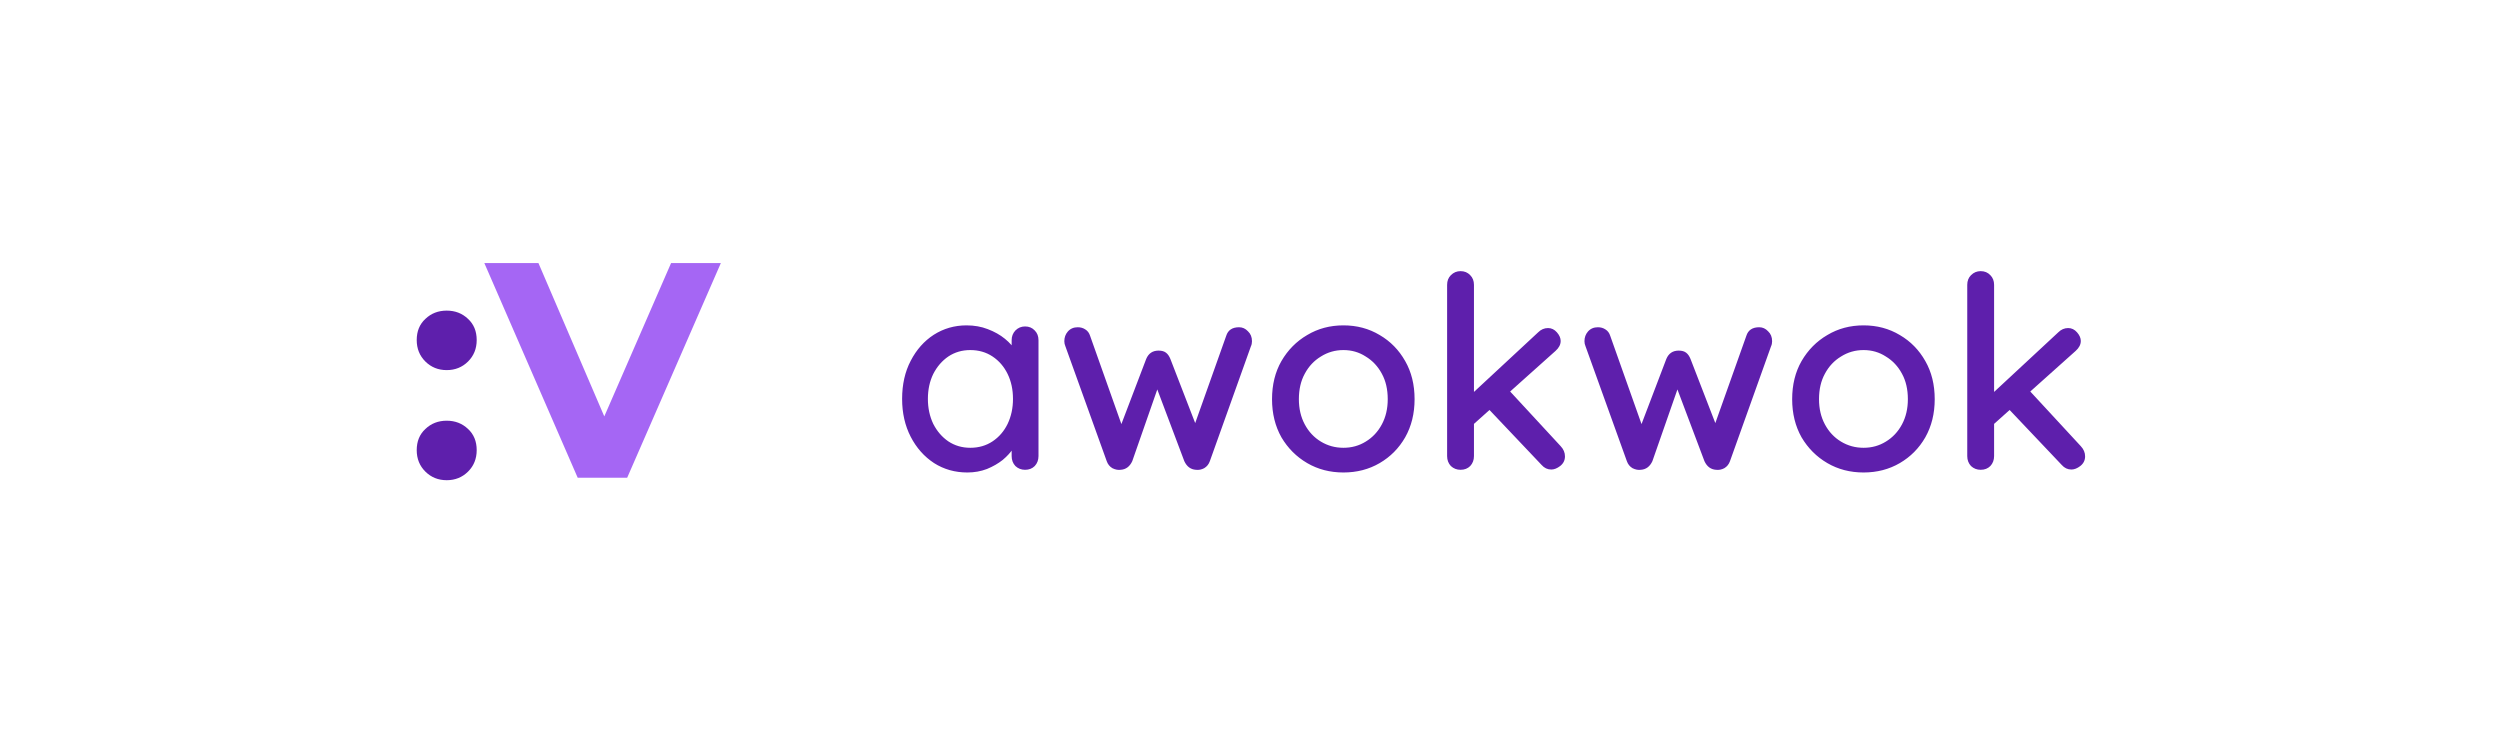 <svg width="894" height="264" viewBox="0 0 894 264" fill="none" xmlns="http://www.w3.org/2000/svg">
<path d="M366.565 116.736C367.973 116.736 369.125 117.216 370.021 118.176C370.917 119.072 371.365 120.224 371.365 121.632V163.104C371.365 164.512 370.917 165.696 370.021 166.656C369.125 167.552 367.973 168 366.565 168C365.221 168 364.069 167.552 363.109 166.656C362.213 165.696 361.765 164.512 361.765 163.104V156.192L363.781 156.48C363.781 157.632 363.301 158.912 362.341 160.32C361.445 161.728 360.197 163.104 358.597 164.448C356.997 165.728 355.109 166.816 352.933 167.712C350.757 168.544 348.421 168.96 345.925 168.96C341.509 168.96 337.541 167.84 334.021 165.6C330.501 163.296 327.717 160.16 325.669 156.192C323.621 152.224 322.597 147.712 322.597 142.656C322.597 137.472 323.621 132.928 325.669 129.024C327.717 125.056 330.469 121.952 333.925 119.712C337.445 117.472 341.349 116.352 345.637 116.352C348.389 116.352 350.917 116.8 353.221 117.696C355.589 118.592 357.637 119.744 359.365 121.152C361.093 122.56 362.405 124.064 363.301 125.664C364.261 127.2 364.741 128.672 364.741 130.08L361.765 130.368V121.632C361.765 120.288 362.213 119.136 363.109 118.176C364.069 117.216 365.221 116.736 366.565 116.736ZM346.981 160.128C349.989 160.128 352.645 159.36 354.949 157.824C357.253 156.288 359.045 154.208 360.325 151.584C361.605 148.896 362.245 145.92 362.245 142.656C362.245 139.328 361.605 136.352 360.325 133.728C359.045 131.104 357.253 129.024 354.949 127.488C352.645 125.952 349.989 125.184 346.981 125.184C344.037 125.184 341.413 125.952 339.109 127.488C336.869 129.024 335.077 131.104 333.733 133.728C332.453 136.352 331.813 139.328 331.813 142.656C331.813 145.92 332.453 148.896 333.733 151.584C335.077 154.208 336.869 156.288 339.109 157.824C341.413 159.36 344.037 160.128 346.981 160.128ZM443.099 117.024C444.315 117.024 445.371 117.504 446.267 118.464C447.227 119.36 447.707 120.544 447.707 122.016C447.707 122.336 447.675 122.656 447.611 122.976C447.547 123.296 447.451 123.584 447.323 123.84L432.635 164.928C432.251 166.016 431.579 166.848 430.619 167.424C429.659 167.936 428.667 168.128 427.643 168C425.787 167.872 424.411 166.848 423.515 164.928L412.667 136.128L414.875 136.32L404.891 164.928C403.995 166.848 402.619 167.872 400.763 168C399.803 168.128 398.811 167.936 397.787 167.424C396.827 166.848 396.155 166.016 395.771 164.928L380.987 123.84C380.731 123.264 380.603 122.656 380.603 122.016C380.603 120.672 381.019 119.52 381.851 118.56C382.747 117.536 383.931 117.024 385.403 117.024C386.427 117.024 387.323 117.28 388.091 117.792C388.923 118.304 389.499 119.072 389.819 120.096L402.107 154.752L399.899 154.56L409.883 128.352C410.715 126.368 412.187 125.376 414.299 125.376C415.451 125.376 416.347 125.632 416.987 126.144C417.627 126.656 418.139 127.392 418.523 128.352L428.699 154.656L426.107 154.944L438.491 120.096C439.131 118.048 440.667 117.024 443.099 117.024ZM505.854 142.752C505.854 147.872 504.734 152.416 502.494 156.384C500.254 160.288 497.214 163.36 493.374 165.6C489.534 167.84 485.214 168.96 480.414 168.96C475.614 168.96 471.294 167.84 467.454 165.6C463.614 163.36 460.542 160.288 458.238 156.384C455.998 152.416 454.878 147.872 454.878 142.752C454.878 137.568 455.998 133.024 458.238 129.12C460.542 125.152 463.614 122.048 467.454 119.808C471.294 117.504 475.614 116.352 480.414 116.352C485.214 116.352 489.534 117.504 493.374 119.808C497.214 122.048 500.254 125.152 502.494 129.12C504.734 133.024 505.854 137.568 505.854 142.752ZM496.254 142.752C496.254 139.232 495.55 136.192 494.142 133.632C492.734 131.008 490.814 128.96 488.382 127.488C486.014 125.952 483.358 125.184 480.414 125.184C477.47 125.184 474.782 125.952 472.35 127.488C469.918 128.96 467.998 131.008 466.59 133.632C465.182 136.192 464.478 139.232 464.478 142.752C464.478 146.144 465.182 149.152 466.59 151.776C467.998 154.4 469.918 156.448 472.35 157.92C474.782 159.392 477.47 160.128 480.414 160.128C483.358 160.128 486.014 159.392 488.382 157.92C490.814 156.448 492.734 154.4 494.142 151.776C495.55 149.152 496.254 146.144 496.254 142.752ZM522.288 168C520.944 168 519.792 167.552 518.832 166.656C517.936 165.696 517.488 164.512 517.488 163.104V101.856C517.488 100.448 517.936 99.296 518.832 98.4C519.792 97.44 520.944 96.96 522.288 96.96C523.696 96.96 524.848 97.44 525.744 98.4C526.64 99.296 527.088 100.448 527.088 101.856V163.104C527.088 164.512 526.64 165.696 525.744 166.656C524.848 167.552 523.696 168 522.288 168ZM553.584 117.312C554.8 117.312 555.856 117.824 556.752 118.848C557.648 119.872 558.096 120.896 558.096 121.92C558.096 123.2 557.488 124.384 556.272 125.472L526.224 152.352L525.84 141.312L550.032 118.848C551.056 117.824 552.24 117.312 553.584 117.312ZM554.736 167.904C553.392 167.904 552.24 167.36 551.28 166.272L532.08 146.016L539.376 139.296L558.096 159.552C559.12 160.64 559.632 161.856 559.632 163.2C559.632 164.608 559.056 165.76 557.904 166.656C556.816 167.488 555.76 167.904 554.736 167.904ZM629.099 117.024C630.315 117.024 631.371 117.504 632.267 118.464C633.227 119.36 633.707 120.544 633.707 122.016C633.707 122.336 633.675 122.656 633.611 122.976C633.547 123.296 633.451 123.584 633.323 123.84L618.635 164.928C618.251 166.016 617.579 166.848 616.619 167.424C615.659 167.936 614.667 168.128 613.643 168C611.787 167.872 610.411 166.848 609.515 164.928L598.667 136.128L600.875 136.32L590.891 164.928C589.995 166.848 588.619 167.872 586.763 168C585.803 168.128 584.811 167.936 583.787 167.424C582.827 166.848 582.155 166.016 581.771 164.928L566.987 123.84C566.731 123.264 566.603 122.656 566.603 122.016C566.603 120.672 567.019 119.52 567.851 118.56C568.747 117.536 569.931 117.024 571.403 117.024C572.427 117.024 573.323 117.28 574.091 117.792C574.923 118.304 575.499 119.072 575.819 120.096L588.107 154.752L585.899 154.56L595.883 128.352C596.715 126.368 598.187 125.376 600.299 125.376C601.451 125.376 602.347 125.632 602.987 126.144C603.627 126.656 604.139 127.392 604.523 128.352L614.699 154.656L612.107 154.944L624.491 120.096C625.131 118.048 626.667 117.024 629.099 117.024ZM691.854 142.752C691.854 147.872 690.734 152.416 688.494 156.384C686.254 160.288 683.214 163.36 679.374 165.6C675.534 167.84 671.214 168.96 666.414 168.96C661.614 168.96 657.294 167.84 653.454 165.6C649.614 163.36 646.542 160.288 644.238 156.384C641.998 152.416 640.878 147.872 640.878 142.752C640.878 137.568 641.998 133.024 644.238 129.12C646.542 125.152 649.614 122.048 653.454 119.808C657.294 117.504 661.614 116.352 666.414 116.352C671.214 116.352 675.534 117.504 679.374 119.808C683.214 122.048 686.254 125.152 688.494 129.12C690.734 133.024 691.854 137.568 691.854 142.752ZM682.254 142.752C682.254 139.232 681.55 136.192 680.142 133.632C678.734 131.008 676.814 128.96 674.382 127.488C672.014 125.952 669.358 125.184 666.414 125.184C663.47 125.184 660.782 125.952 658.35 127.488C655.918 128.96 653.998 131.008 652.59 133.632C651.182 136.192 650.478 139.232 650.478 142.752C650.478 146.144 651.182 149.152 652.59 151.776C653.998 154.4 655.918 156.448 658.35 157.92C660.782 159.392 663.47 160.128 666.414 160.128C669.358 160.128 672.014 159.392 674.382 157.92C676.814 156.448 678.734 154.4 680.142 151.776C681.55 149.152 682.254 146.144 682.254 142.752ZM708.288 168C706.944 168 705.792 167.552 704.832 166.656C703.936 165.696 703.488 164.512 703.488 163.104V101.856C703.488 100.448 703.936 99.296 704.832 98.4C705.792 97.44 706.944 96.96 708.288 96.96C709.696 96.96 710.848 97.44 711.744 98.4C712.64 99.296 713.088 100.448 713.088 101.856V163.104C713.088 164.512 712.64 165.696 711.744 166.656C710.848 167.552 709.696 168 708.288 168ZM739.584 117.312C740.8 117.312 741.856 117.824 742.752 118.848C743.648 119.872 744.096 120.896 744.096 121.92C744.096 123.2 743.488 124.384 742.272 125.472L712.224 152.352L711.84 141.312L736.032 118.848C737.056 117.824 738.24 117.312 739.584 117.312ZM740.736 167.904C739.392 167.904 738.24 167.36 737.28 166.272L718.08 146.016L725.376 139.296L744.096 159.552C745.12 160.64 745.632 161.856 745.632 163.2C745.632 164.608 745.056 165.76 743.904 166.656C742.816 167.488 741.76 167.904 740.736 167.904Z" fill="#5E1FAC"/>
<path d="M159.742 132.35C156.72 132.35 154.177 131.326 152.114 129.279C150.05 127.232 149.018 124.673 149.018 121.603C149.018 118.459 150.05 115.937 152.114 114.036C154.177 112.062 156.72 111.075 159.742 111.075C162.764 111.075 165.307 112.062 167.371 114.036C169.434 115.937 170.466 118.459 170.466 121.603C170.466 124.673 169.434 127.232 167.371 129.279C165.307 131.326 162.764 132.35 159.742 132.35ZM159.742 171.719C156.72 171.719 154.177 170.695 152.114 168.648C150.05 166.601 149.018 164.042 149.018 160.972C149.018 157.828 150.05 155.306 152.114 153.405C154.177 151.431 156.72 150.444 159.742 150.444C162.764 150.444 165.307 151.431 167.371 153.405C169.434 155.306 170.466 157.828 170.466 160.972C170.466 164.042 169.434 166.601 167.371 168.648C165.307 170.695 162.764 171.719 159.742 171.719Z" fill="#5E1FAC"/>
<path d="M257.775 94.077L224.277 170.842H206.587L173.199 94.077H192.547L216.095 148.909L239.976 94.077H257.775Z" fill="#A566F4"/>
</svg>
